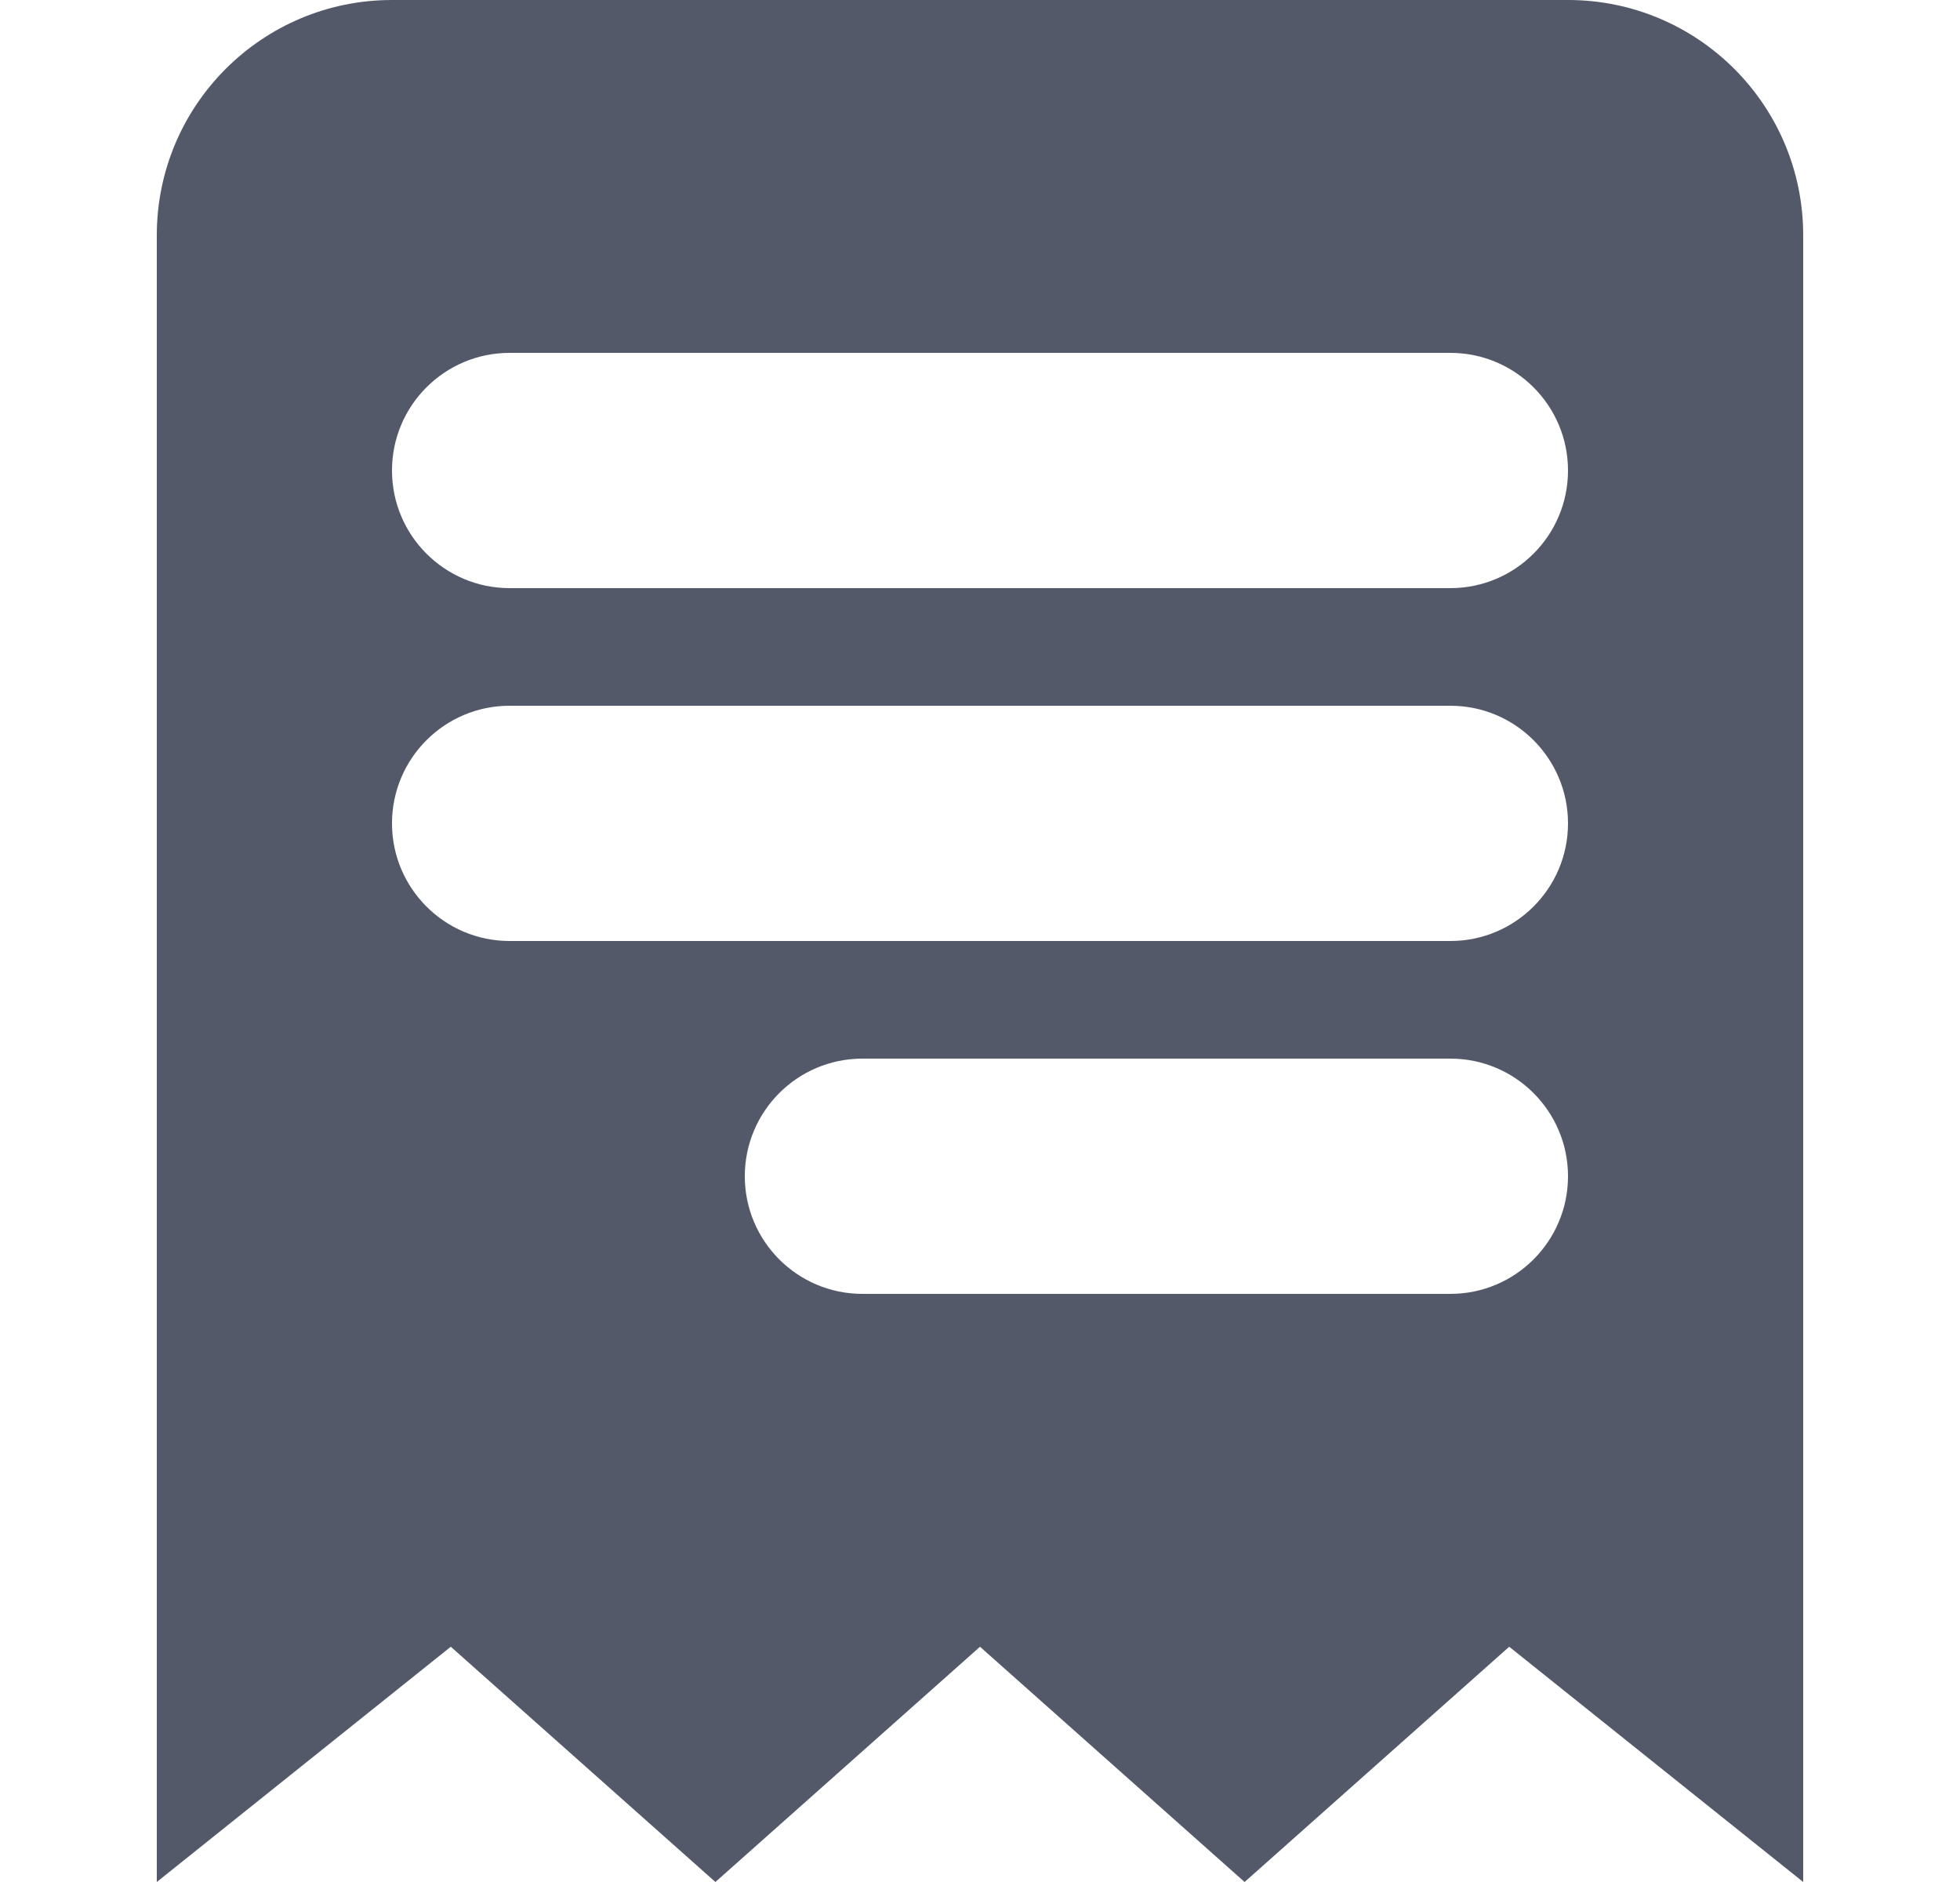<svg width="25" height="24" viewBox="0 0 25 24" fill="none" xmlns="http://www.w3.org/2000/svg">
<g id="icons/invoice">
<path id="Glyph" fill-rule="evenodd" clip-rule="evenodd" d="M23 3V24L19.25 21L15.875 24L12.5 21L9.125 24L5.75 21L2 24V3C2 1.343 3.343 0 5 0H20C21.657 0 23 1.343 23 3ZM6.5 9C5.672 9 5 9.672 5 10.5C5 11.328 5.672 12 6.5 12H18.5C19.328 12 20 11.328 20 10.5C20 9.672 19.328 9 18.5 9H6.5ZM11 13.5C10.172 13.5 9.5 14.172 9.5 15C9.5 15.828 10.172 16.5 11 16.5H18.5C19.328 16.5 20 15.828 20 15C20 14.172 19.328 13.5 18.5 13.5H11ZM6.5 4.5C5.672 4.5 5 5.172 5 6C5 6.828 5.672 7.5 6.5 7.5H18.5C19.328 7.5 20 6.828 20 6C20 5.172 19.328 4.5 18.5 4.5H6.5Z" fill="#545969"/>
</g>
</svg>
